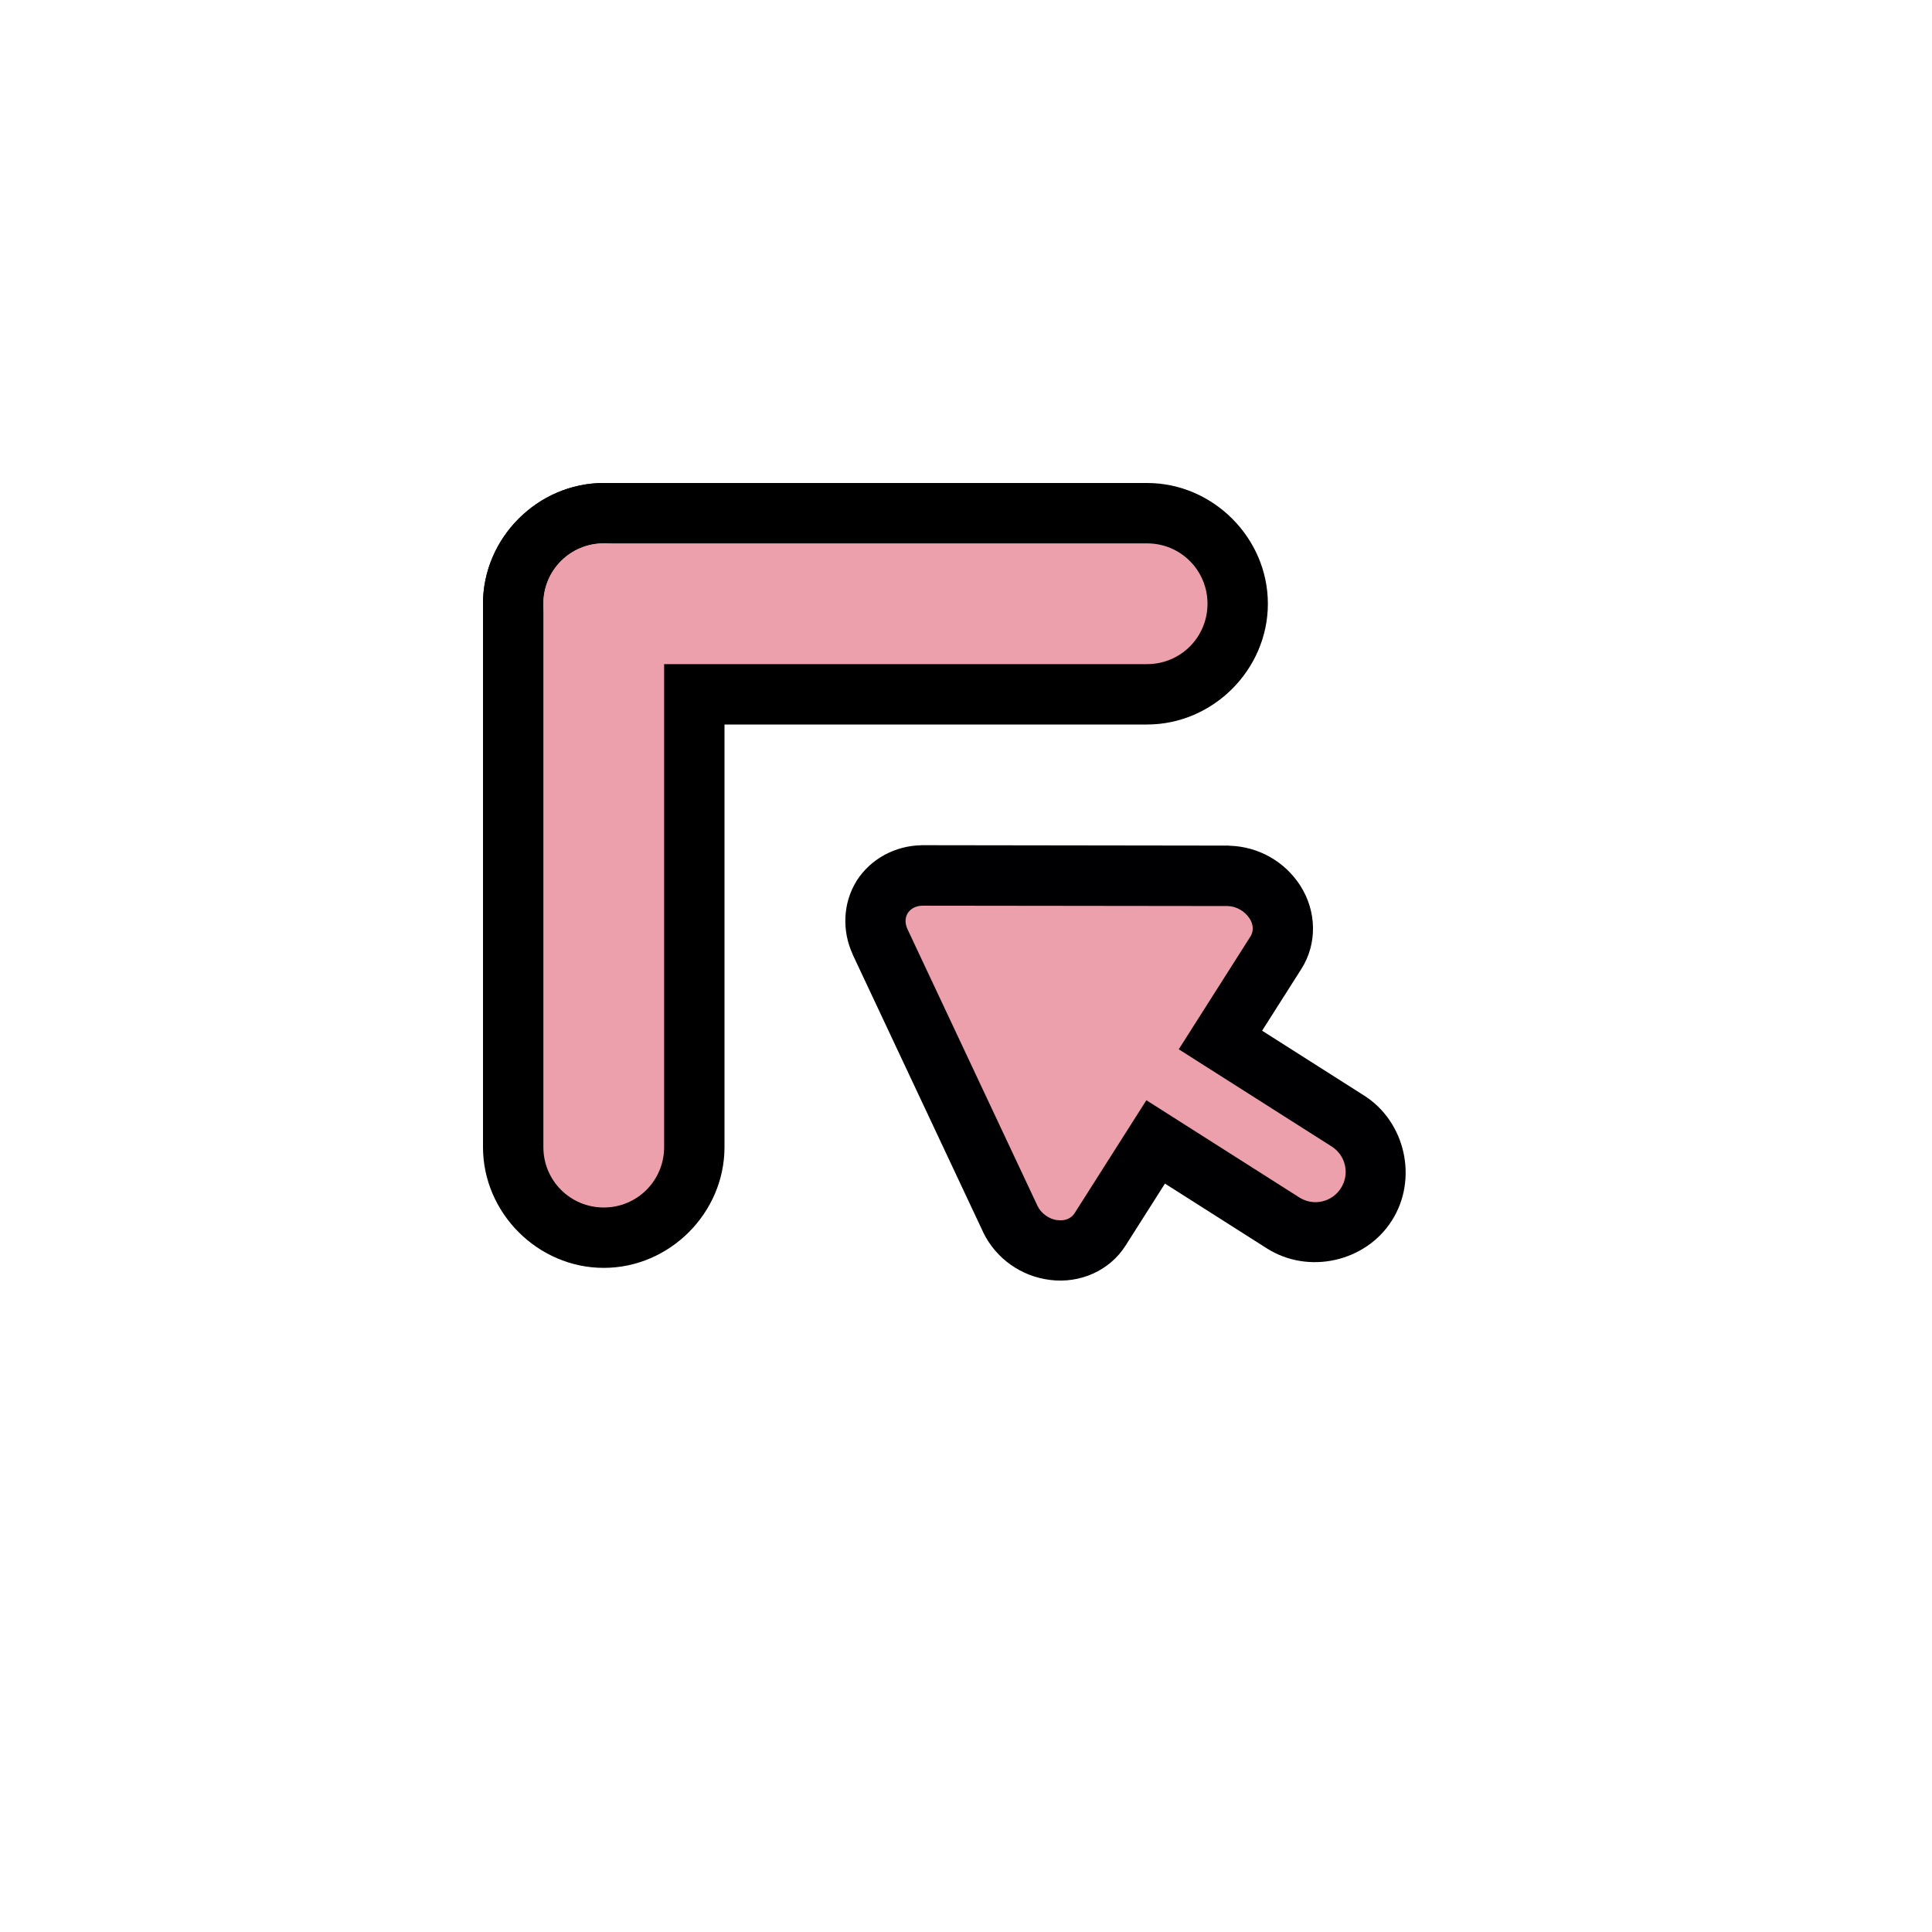<?xml version="1.0" encoding="UTF-8" standalone="no"?>
<svg
   width="32"
   height="32"
   version="1.1"
   viewBox="0 0 32 32"
   id="svg8655"
   sodipodi:docname="top_left_corner.svg"
   inkscape:version="1.2.2 (b0a8486541, 2022-12-01)"
   xmlns:inkscape="http://www.inkscape.org/namespaces/inkscape"
   xmlns:sodipodi="http://sodipodi.sourceforge.net/DTD/sodipodi-0.dtd"
   xmlns="http://www.w3.org/2000/svg"
   xmlns:svg="http://www.w3.org/2000/svg"
   xmlns:rdf="http://www.w3.org/1999/02/22-rdf-syntax-ns#"
   xmlns:cc="http://creativecommons.org/ns#"
   xmlns:dc="http://purl.org/dc/elements/1.1/">
  <defs
     id="defs8659" />
  <sodipodi:namedview
     id="namedview8657"
     pagecolor="#505050"
     bordercolor="#eeeeee"
     borderopacity="1"
     inkscape:showpageshadow="0"
     inkscape:pageopacity="0"
     inkscape:pagecheckerboard="0"
     inkscape:deskcolor="#505050"
     showgrid="false"
     inkscape:zoom="35"
     inkscape:cx="11.185714"
     inkscape:cy="16"
     inkscape:current-layer="svg8655" />
  <g
     transform="matrix(1,0,0,-1,1,33)"
     id="g8653">
    <g
       transform="translate(-.393 8)"
       id="g8641">
      <path
         d="m21.986 6.855c0.687-0.436 0.898-1.384 0.461-2.071-0.436-0.687-1.384-0.898-2.071-0.461l-3.376 2.146c-0.687 0.436-0.898 1.384-0.461 2.071 0.436 0.687 1.384 0.898 2.071 0.461z"
         color="#000000"
         fill="#000003"
         fill-rule="evenodd"
         stroke-linecap="round"
         stroke-linejoin="round"
         style="-inkscape-stroke:none;paint-order:stroke markers fill"
         id="path8633" />
      <path
         d="m13.969 9.405 2.16-4.6a0.82 0.876 57.564 0 1 0.72-0.511 0.781 0.834 57.564 0 1 0.766 0.345l2.913 4.583a0.781 0.834 57.564 0 1-0.016 0.836 0.837 0.894 57.564 0 1-0.768 0.435l-5.079 0.007a0.803 0.858 57.564 0 1-0.661-0.358 0.792 0.846 57.564 0 1-0.035-0.737z"
         color="#000000"
         fill="#fff"
         style="-inkscape-stroke:none;fill:#eba0ac;fill-opacity:1"
         id="path8635"
         inkscape:label="Fill" />
      <path
         d="m20.933 10.326c0.265-0.415 0.282-0.952 0.017-1.371l-2.913-4.584c-0.265-0.42-0.76-0.633-1.249-0.571-0.48 0.058-0.898 0.353-1.11 0.788l-6.15e-4 0.003-2.163 4.603 0.001 0.002c-0.178 0.386-0.162 0.842 0.062 1.208l0.004 0.007c0.234 0.367 0.643 0.583 1.076 0.589l0.005 0.001 5.087-0.007 6e-3 -0.002c0.479-0.012 0.92-0.261 1.178-0.666zm-0.844-0.538c-0.077 0.12-0.219 0.201-0.358 0.205l-5.06 0.006c-0.114-0.002-0.195-0.051-0.243-0.123-0.042-0.07-0.051-0.161-0.007-0.259l0.002-0.001c2.88e-4 -6.345e-4 -0.001-0.001-0.001-0.002l2.158-4.593c0.06-0.12 0.19-0.215 0.327-0.231l0.003 6.157e-4 0.003 6.155e-4c0.131-0.017 0.228 0.034 0.279 0.115l2.913 4.584c0.05 0.08 0.055 0.189-0.016 0.299z"
         color="#000000"
         fill="#000003"
         style="-inkscape-stroke:none"
         id="path8637" />
      <path
         d="m21.449 6.011-3.376 2.146c-0.234 0.149-0.542 0.08-0.69-0.154-0.149-0.234-0.08-0.542 0.154-0.69l3.376-2.146c0.234-0.149 0.542-0.08 0.69 0.154 0.149 0.234 0.08 0.542-0.154 0.69z"
         color="#000000"
         fill="#fffffd"
         fill-rule="evenodd"
         stroke-linecap="round"
         stroke-linejoin="round"
         stroke-width="2"
         style="-inkscape-stroke:none;paint-order:stroke markers fill;fill:#eba0ac;fill-opacity:1"
         id="path8639"
         inkscape:label="Fill" />
    </g>
    <g
       transform="translate(3,-3)"
       fill-rule="evenodd"
       stroke-linecap="round"
       stroke-linejoin="round"
       id="g8651">
      <path
         d="m17 26c0-1.091-0.909-2-2-2h-9c-1.091 0-2 0.909-2 2s0.909 2 2 2h9c1.091 0 2-0.909 2-2z"
         color="#000000"
         style="-inkscape-stroke:none;paint-order:stroke markers fill"
         id="path8643" />
      <path
         d="m6 15c-1.091 0-2 0.909-2 2v9c0 1.091 0.909 2 2 2s2-0.909 2-2v-9c0-1.091-0.909-2-2-2z"
         color="#000000"
         style="-inkscape-stroke:none;paint-order:stroke markers fill"
         id="path8645" />
      <path
         d="m 6,16 c 0.554,0 1,0.446 1,1 v 9 C 7,26.554 6.554,27 6,27 5.446,27 5,26.554 5,26 v -9 c 0,-0.554 0.446,-1 1,-1 z"
         color="#000000"
         fill="#ffffff"
         stroke-width="2"
         style="display:inline;-inkscape-stroke:none;paint-order:stroke markers fill;fill:#eba0ac;fill-opacity:1"
         id="path8647"
         inkscape:label="Fill" />
      <path
         d="m 16,26 c 0,0.554 -0.446,1 -1,1 H 6 C 5.446,27 5,26.554 5,26 5,25.446 5.446,25 6,25 h 9 c 0.554,0 1,0.446 1,1 z"
         color="#000000"
         fill="#ffffff"
         stroke-width="2"
         style="display:inline;-inkscape-stroke:none;paint-order:stroke markers fill;fill:#eba0ac;fill-opacity:1"
         id="path8649"
         inkscape:label="Fill" />
    </g>
  </g>
</svg>
